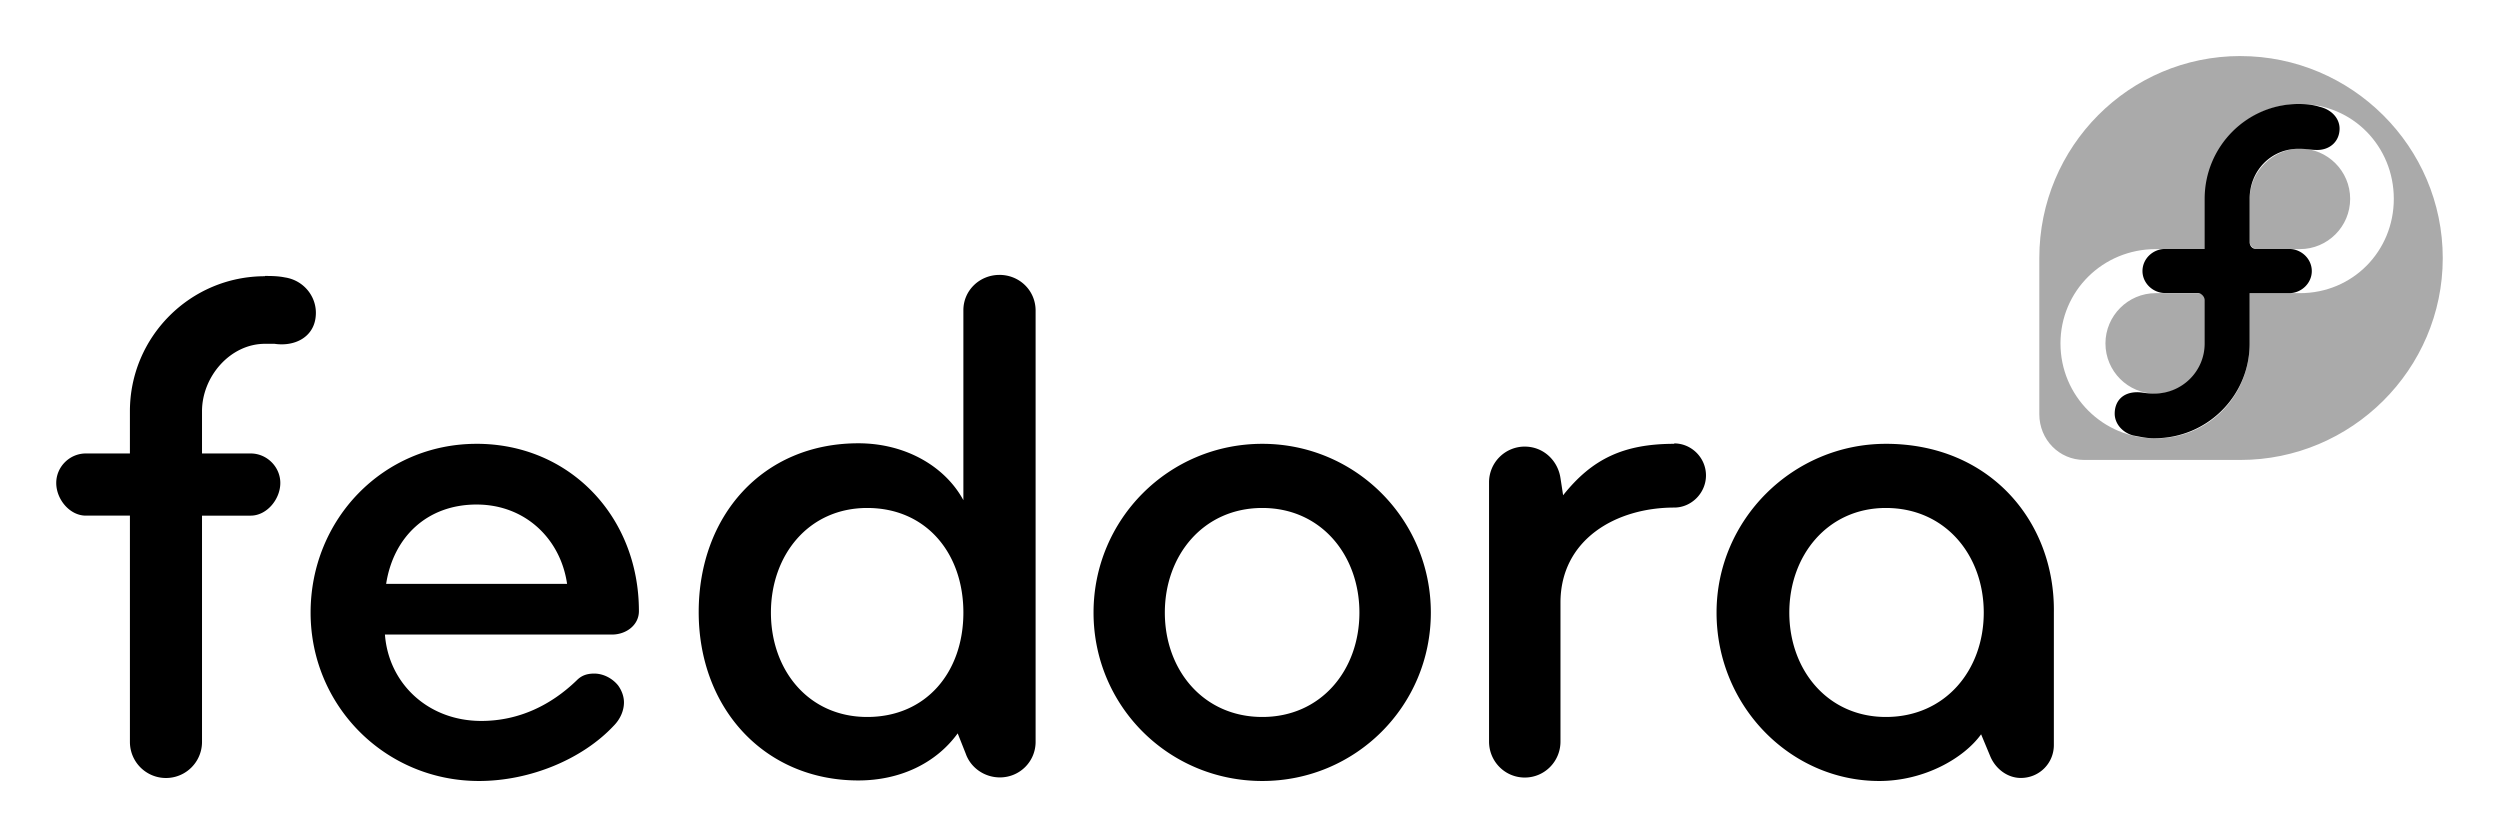 <svg xmlns="http://www.w3.org/2000/svg" viewBox="-1.772 -1.772 189 63.27"><path d="M167.6 2.465c-8.4 0-15.2 6.832-15.2 15.265v11.81c0 1.92 1.5 3.46 3.4 3.46h11.8c8.4 0 15.3-6.84 15.3-15.26 0-8.436-6.9-15.273-15.3-15.273zm4.5 3.626c4 0 7.1 3.21 7.1 7.17 0 3.95-3.1 7.13-7.1 7.13h-3.8v3.8c0 3.97-3.1 7.18-7.1 7.18-4 0-7.2-3.21-7.2-7.18 0-3.96 3.2-7.13 7.2-7.13h3.8v-3.8c0-3.96 3.1-7.17 7.1-7.17zm0 3.367c-2 0-3.8 1.713-3.8 3.803v3.25c0 .29.3.55.6.55h3.2c2.1 0 3.8-1.71 3.8-3.8s-1.7-3.803-3.8-3.803zM161.2 20.39c-2.1 0-3.8 1.72-3.8 3.8 0 2.1 1.7 3.8 3.8 3.8 2.1 0 3.8-1.72 3.8-3.8v-3.28c0-.29-.3-.52-.6-.52h-3.2z" opacity=".333"/><path d="M164.9 17.05v-3.79c0-3.962 3.2-7.17 7.1-7.17.6 0 1.1.06 1.6.214.9.212 1.5.876 1.5 1.648 0 .935-.7 1.614-1.7 1.614-.5 0-.7-.09-1.4-.09-2.1 0-3.7 1.684-3.7 3.774v3.27c0 .29.2.53.5.53h2.5c.9 0 1.7.74 1.7 1.67 0 .93-.8 1.67-1.7 1.67h-3v3.81c0 3.95-3.2 7.16-7.2 7.16-.6 0-1-.1-1.6-.21-.8-.21-1.4-.88-1.4-1.65 0-.94.6-1.62 1.7-1.62.4 0 .6.1 1.3.1 2.1 0 3.8-1.69 3.8-3.78v-3.28c0-.3-.3-.54-.5-.54h-2.5c-.9 0-1.7-.74-1.7-1.66 0-.94.8-1.67 1.7-1.67h3m-24.1 19.58c4.5 0 7.4 3.58 7.4 7.91 0 4.34-2.9 7.89-7.4 7.89-4.4 0-7.3-3.55-7.3-7.89 0-4.33 2.9-7.91 7.3-7.91zm-47.14 0c4.45 0 7.34 3.58 7.34 7.91 0 4.34-2.89 7.89-7.34 7.89-4.46 0-7.37-3.55-7.37-7.89 0-4.33 2.91-7.91 7.37-7.91zm-29.87 0c4.45 0 7.27 3.41 7.27 7.91 0 4.51-2.82 7.89-7.27 7.89-4.45 0-7.28-3.55-7.28-7.89 0-4.33 2.83-7.91 7.28-7.91zm-29.53-.26c3.68 0 6.35 2.6 6.84 6H27.42c.55-3.56 3.11-6 6.84-6zm106.54-4.59c-7 0-12.8 5.7-12.8 12.76 0 7.07 5.6 12.73 12.3 12.73 3.4 0 6.4-1.72 7.7-3.53l.7 1.68c.4.94 1.3 1.62 2.3 1.62 1.4 0 2.5-1.11 2.5-2.49V44.54c.1-6.84-4.8-12.76-12.7-12.76zm-16 0c-3.8 0-6.2 1.12-8.4 3.89l-.2-1.3c-.2-1.34-1.3-2.38-2.7-2.38a2.7 2.7 0 0 0-2.7 2.72v19.58c0 1.5 1.2 2.72 2.7 2.72 1.5 0 2.7-1.22 2.7-2.72v-10.5c0-4.78 4.2-7.19 8.6-7.19 1.3 0 2.4-1.1 2.4-2.43 0-1.34-1.1-2.42-2.4-2.42zm-31.14 0c-7.07 0-12.76 5.7-12.76 12.76 0 7.07 5.69 12.73 12.76 12.73 7.04 0 12.74-5.66 12.74-12.73 0-7.06-5.7-12.76-12.74-12.76zm-59.4 0c-7.06 0-12.55 5.7-12.55 12.76 0 7.07 5.66 12.73 12.73 12.73 3.89 0 7.84-1.67 10.18-4.17.5-.5.78-1.15.78-1.77 0-.44-.16-.89-.44-1.28-.44-.55-1.13-.9-1.8-.9-.5 0-.93.11-1.32.5-1.95 1.89-4.39 3.08-7.23 3.08-4 0-7-2.81-7.28-6.53H44.5c1.06 0 2.03-.71 2.03-1.77 0-7.17-5.26-12.65-12.27-12.65zm-16-12.67c-5.64 0-10.21 4.58-10.21 10.21v3.19H4.72c-1.23 0-2.24 1.01-2.24 2.23 0 1.23 1.01 2.47 2.24 2.47h3.33v17.11a2.725 2.725 0 0 0 5.45 0V37.21h3.68c1.22 0 2.24-1.24 2.24-2.47 0-1.22-1.02-2.23-2.24-2.23H13.5v-3.19c0-2.62 2.13-5.1 4.76-5.1h.72c1.49.22 2.89-.46 3.1-1.94.22-1.5-.83-2.86-2.32-3.08-.49-.1-1-.11-1.5-.11zm55.53-.1c-1.5 0-2.73 1.17-2.73 2.67v14.36c-1.39-2.56-4.38-4.3-7.94-4.3-7.23 0-12.07 5.48-12.07 12.76 0 7.3 5 12.73 12.07 12.73 3.15 0 5.87-1.3 7.51-3.56l.61 1.54c.37 1.05 1.4 1.79 2.58 1.79 1.5 0 2.7-1.2 2.7-2.69v-32.6c0-1.53-1.23-2.7-2.73-2.7z"/></svg>
